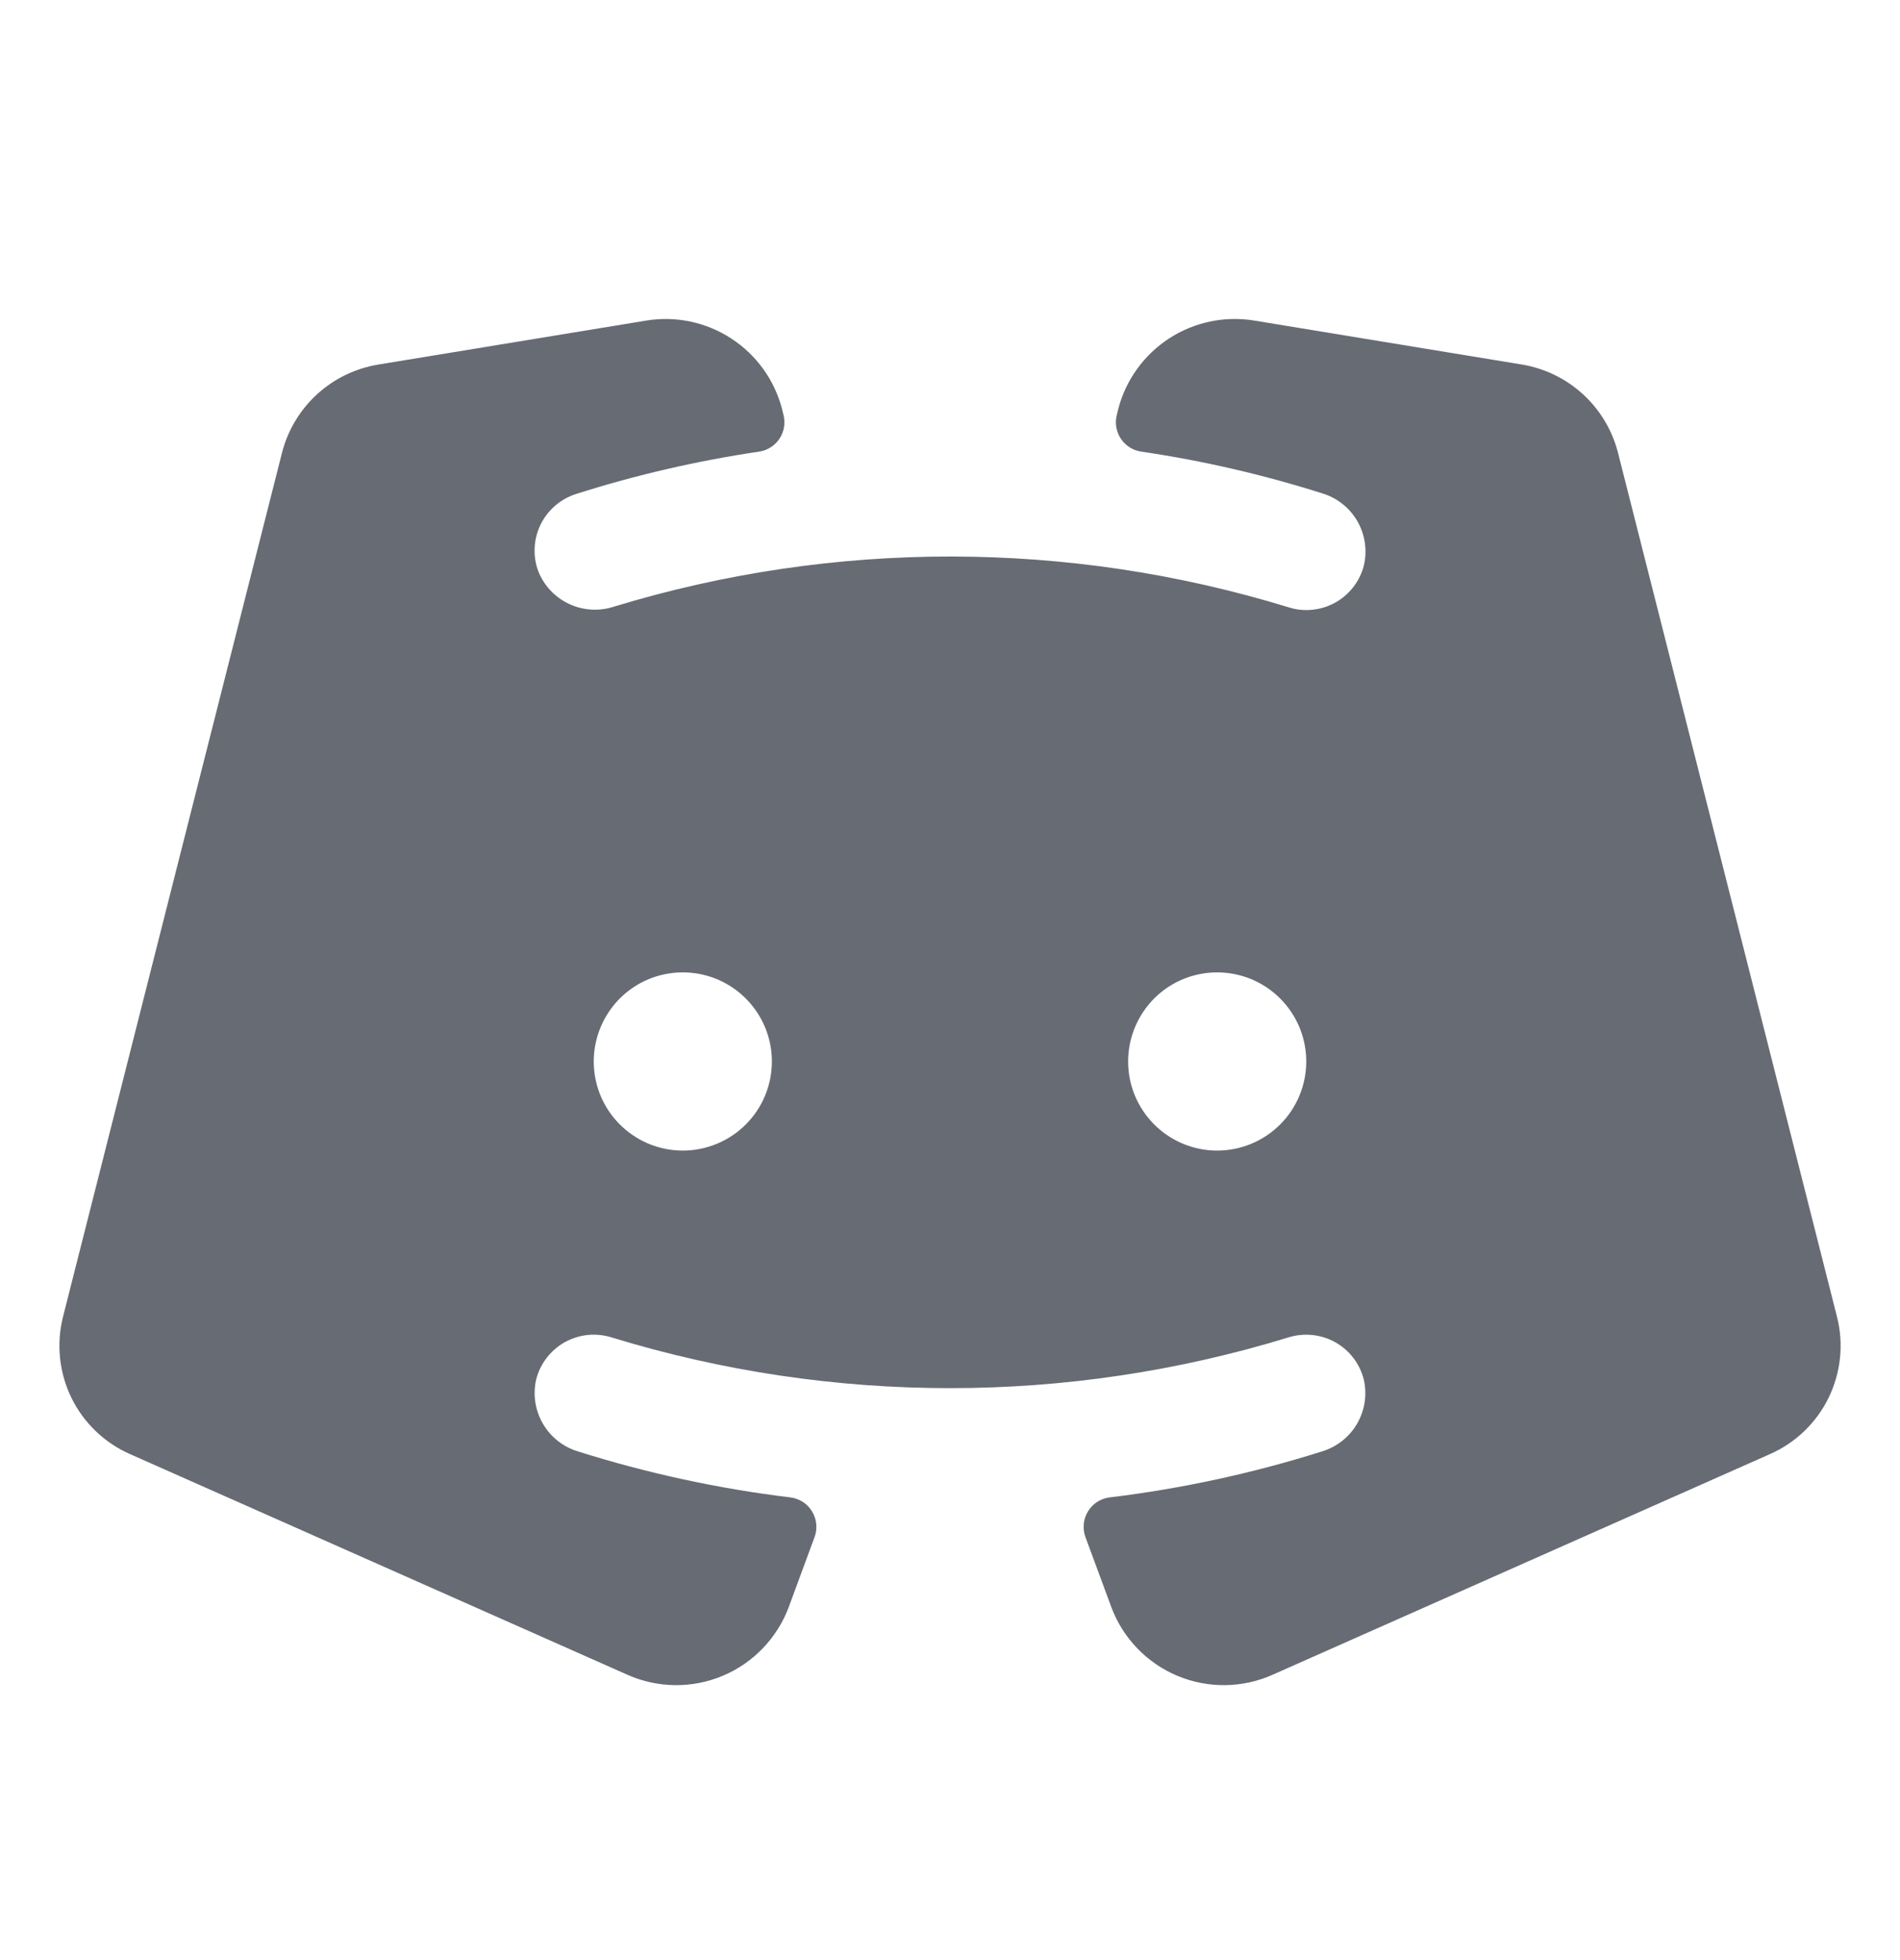 <svg width="32" height="33" viewBox="0 0 32 33" fill="none" xmlns="http://www.w3.org/2000/svg">
<g clip-path="url(#clip0_1783_8136)">
<path d="M30.939 22.17L27.25 7.621C27.153 7.242 26.948 6.9 26.659 6.636C26.37 6.372 26.011 6.199 25.625 6.136L21.118 5.396C20.621 5.316 20.112 5.424 19.69 5.698C19.268 5.973 18.963 6.394 18.835 6.881L18.809 6.987C18.792 7.055 18.789 7.125 18.801 7.194C18.813 7.262 18.838 7.328 18.877 7.386C18.916 7.444 18.966 7.493 19.024 7.53C19.083 7.568 19.149 7.593 19.218 7.603C20.252 7.755 21.272 7.99 22.269 8.306C22.518 8.381 22.729 8.548 22.86 8.773C22.99 8.998 23.03 9.265 22.971 9.518C22.938 9.65 22.877 9.774 22.794 9.882C22.71 9.99 22.606 10.08 22.487 10.146C22.367 10.212 22.236 10.253 22.1 10.266C21.964 10.28 21.827 10.265 21.698 10.223C18 9.089 14.048 9.085 10.348 10.211C10.097 10.295 9.824 10.28 9.585 10.168C9.345 10.056 9.158 9.856 9.063 9.61C9.017 9.483 8.997 9.349 9.005 9.215C9.012 9.081 9.047 8.95 9.106 8.829C9.165 8.709 9.248 8.601 9.35 8.514C9.451 8.426 9.57 8.359 9.698 8.318C10.707 7.997 11.74 7.758 12.788 7.603C12.856 7.593 12.922 7.568 12.981 7.53C13.04 7.493 13.09 7.444 13.128 7.386C13.167 7.328 13.193 7.262 13.204 7.194C13.216 7.125 13.213 7.055 13.196 6.987L13.17 6.881C13.042 6.394 12.737 5.972 12.314 5.698C11.892 5.423 11.382 5.316 10.885 5.397L6.375 6.137C5.989 6.2 5.63 6.373 5.341 6.637C5.053 6.9 4.847 7.242 4.75 7.621L1.061 22.17C0.946 22.627 0.996 23.11 1.203 23.534C1.411 23.958 1.762 24.294 2.194 24.483L10.569 28.197C10.821 28.309 11.093 28.368 11.368 28.371C11.644 28.374 11.917 28.321 12.171 28.214C12.425 28.108 12.655 27.95 12.846 27.752C13.037 27.553 13.186 27.318 13.283 27.06L13.719 25.878C13.745 25.808 13.755 25.732 13.747 25.657C13.74 25.582 13.715 25.509 13.676 25.445C13.637 25.381 13.584 25.326 13.52 25.285C13.457 25.245 13.385 25.219 13.31 25.21C12.096 25.063 10.898 24.803 9.731 24.435C9.483 24.359 9.273 24.193 9.143 23.968C9.013 23.744 8.972 23.479 9.03 23.226C9.063 23.093 9.124 22.969 9.207 22.861C9.29 22.753 9.395 22.663 9.514 22.596C9.634 22.53 9.766 22.489 9.902 22.475C10.038 22.462 10.175 22.477 10.305 22.518C14.017 23.655 17.983 23.655 21.695 22.518C21.825 22.477 21.962 22.462 22.098 22.476C22.234 22.489 22.365 22.53 22.485 22.596C22.604 22.662 22.708 22.752 22.792 22.86C22.875 22.968 22.935 23.092 22.969 23.225C23.027 23.478 22.987 23.743 22.857 23.968C22.727 24.193 22.516 24.359 22.268 24.435C21.102 24.803 19.904 25.063 18.69 25.21C18.615 25.219 18.543 25.245 18.48 25.285C18.417 25.326 18.363 25.381 18.324 25.445C18.285 25.509 18.26 25.582 18.253 25.657C18.246 25.732 18.255 25.808 18.281 25.878L18.718 27.06C18.814 27.317 18.963 27.553 19.154 27.751C19.345 27.95 19.575 28.107 19.829 28.214C20.083 28.32 20.356 28.374 20.632 28.371C20.907 28.368 21.18 28.309 21.431 28.197L29.806 24.483C30.238 24.294 30.589 23.958 30.797 23.534C31.004 23.11 31.055 22.627 30.939 22.17ZM11.5 19.371C11.203 19.371 10.913 19.283 10.667 19.118C10.42 18.953 10.228 18.719 10.114 18.445C10.001 18.171 9.971 17.869 10.029 17.578C10.087 17.287 10.23 17.02 10.439 16.81C10.649 16.6 10.916 16.457 11.207 16.4C11.498 16.342 11.8 16.372 12.074 16.485C12.348 16.599 12.582 16.791 12.747 17.038C12.912 17.284 13 17.574 13 17.871C13 18.269 12.842 18.65 12.561 18.931C12.279 19.213 11.898 19.371 11.5 19.371ZM20.5 19.371C20.203 19.371 19.913 19.283 19.667 19.118C19.42 18.953 19.228 18.719 19.114 18.445C19.001 18.171 18.971 17.869 19.029 17.578C19.087 17.287 19.23 17.02 19.439 16.81C19.649 16.6 19.916 16.457 20.207 16.4C20.498 16.342 20.8 16.372 21.074 16.485C21.348 16.599 21.582 16.791 21.747 17.038C21.912 17.284 22 17.574 22 17.871C22 18.269 21.842 18.65 21.561 18.931C21.279 19.213 20.898 19.371 20.5 19.371Z" fill="#676B73"/>
</g>
<defs>
<clipPath id="clip0_1783_8136">
<rect width="32" height="32" fill="white" transform="translate(0 0.371)"/>
</clipPath>
</defs>
</svg>
